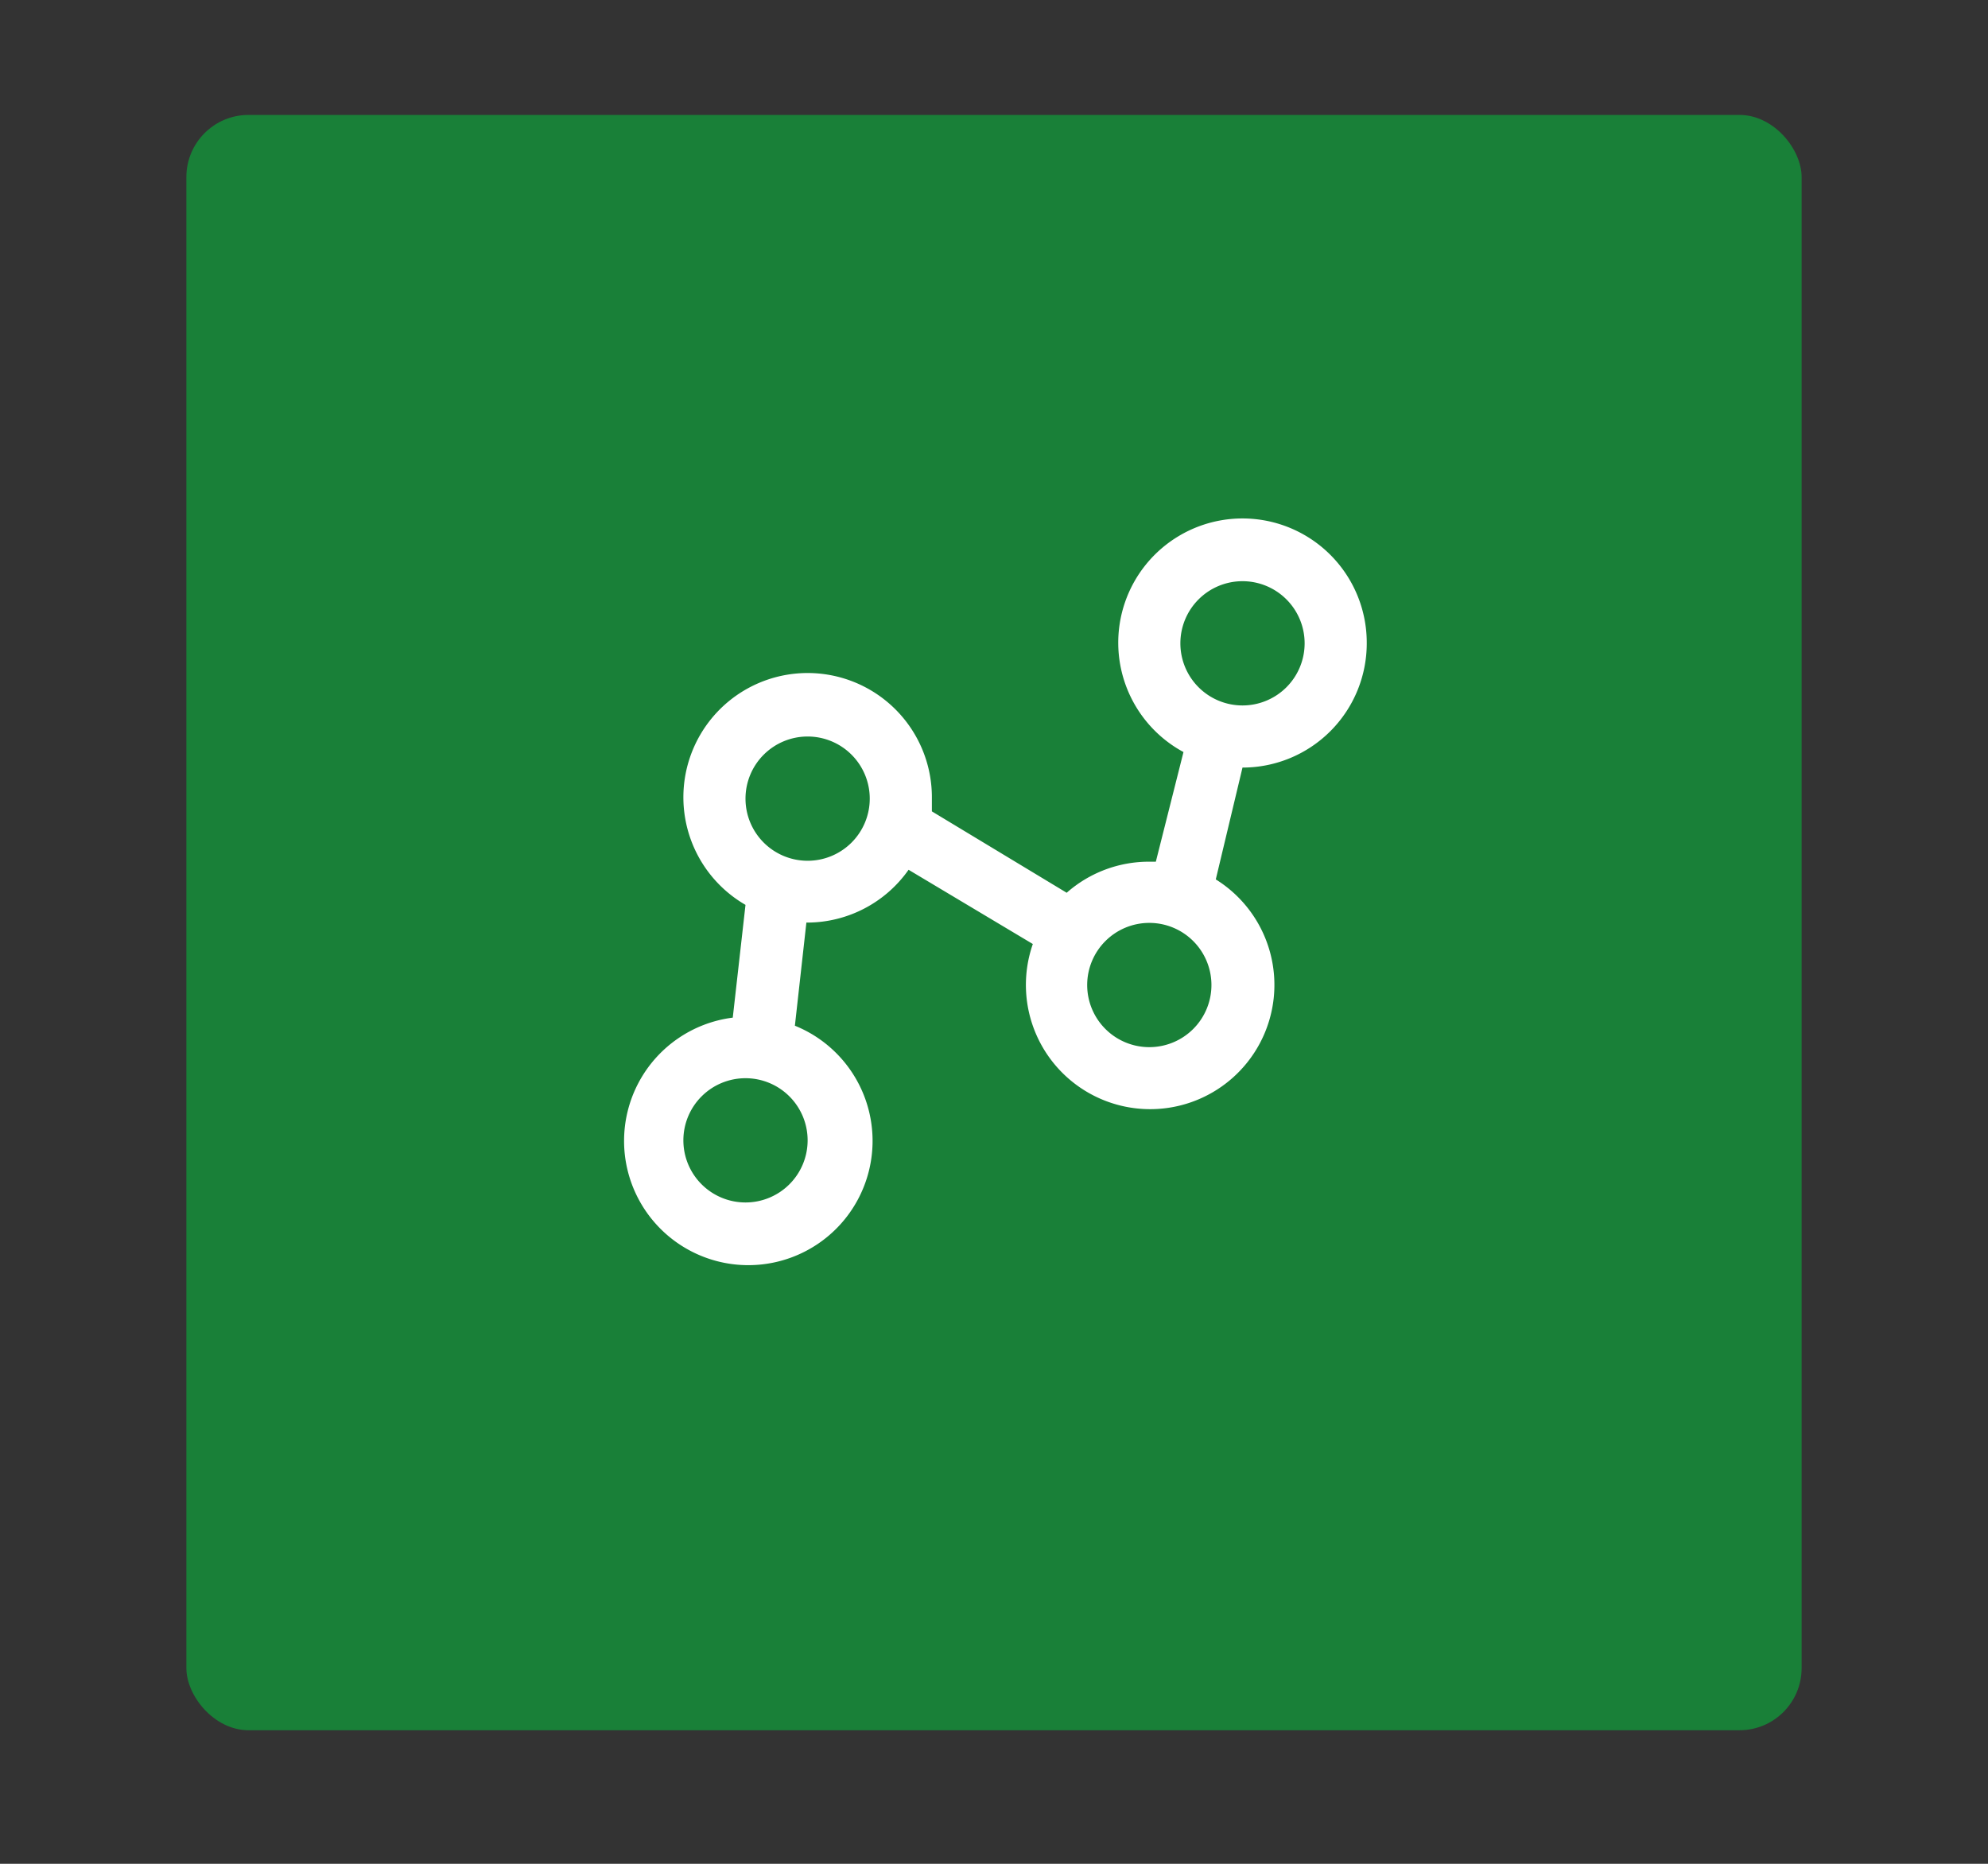 <svg xmlns="http://www.w3.org/2000/svg" viewBox="0 0 64 60"><rect x="0" y="0" width="64" height="60" fill="#333333" stroke="none"/><rect x="6" y="3.7" width="52" height="52" rx="2" fill="#198038"/><path d="M44,20.71a4,4,0,1,0-5.9,3.5l-.89,3.53-.21,0a4,4,0,0,0-2.66,1L30,26.12c0-.13,0-.27,0-.41A4,4,0,1,0,24,29.13l-.41,3.63a4,4,0,1,0,2,.26l.37-3.32H26A4,4,0,0,0,29.25,28l4,2.39a4,4,0,1,0,5.89-2.08L40,24.71A4,4,0,0,0,44,20.71Zm-20,18a2,2,0,1,1,2-2A2,2,0,0,1,24,38.71Zm2-11a2,2,0,1,1,2-2A2,2,0,0,1,26,27.71Zm11,6a2,2,0,1,1,2-2A2,2,0,0,1,37,33.71Zm3-15a2,2,0,1,1-2,2A2,2,0,0,1,40,18.71Z" fill="#fff"/></svg>